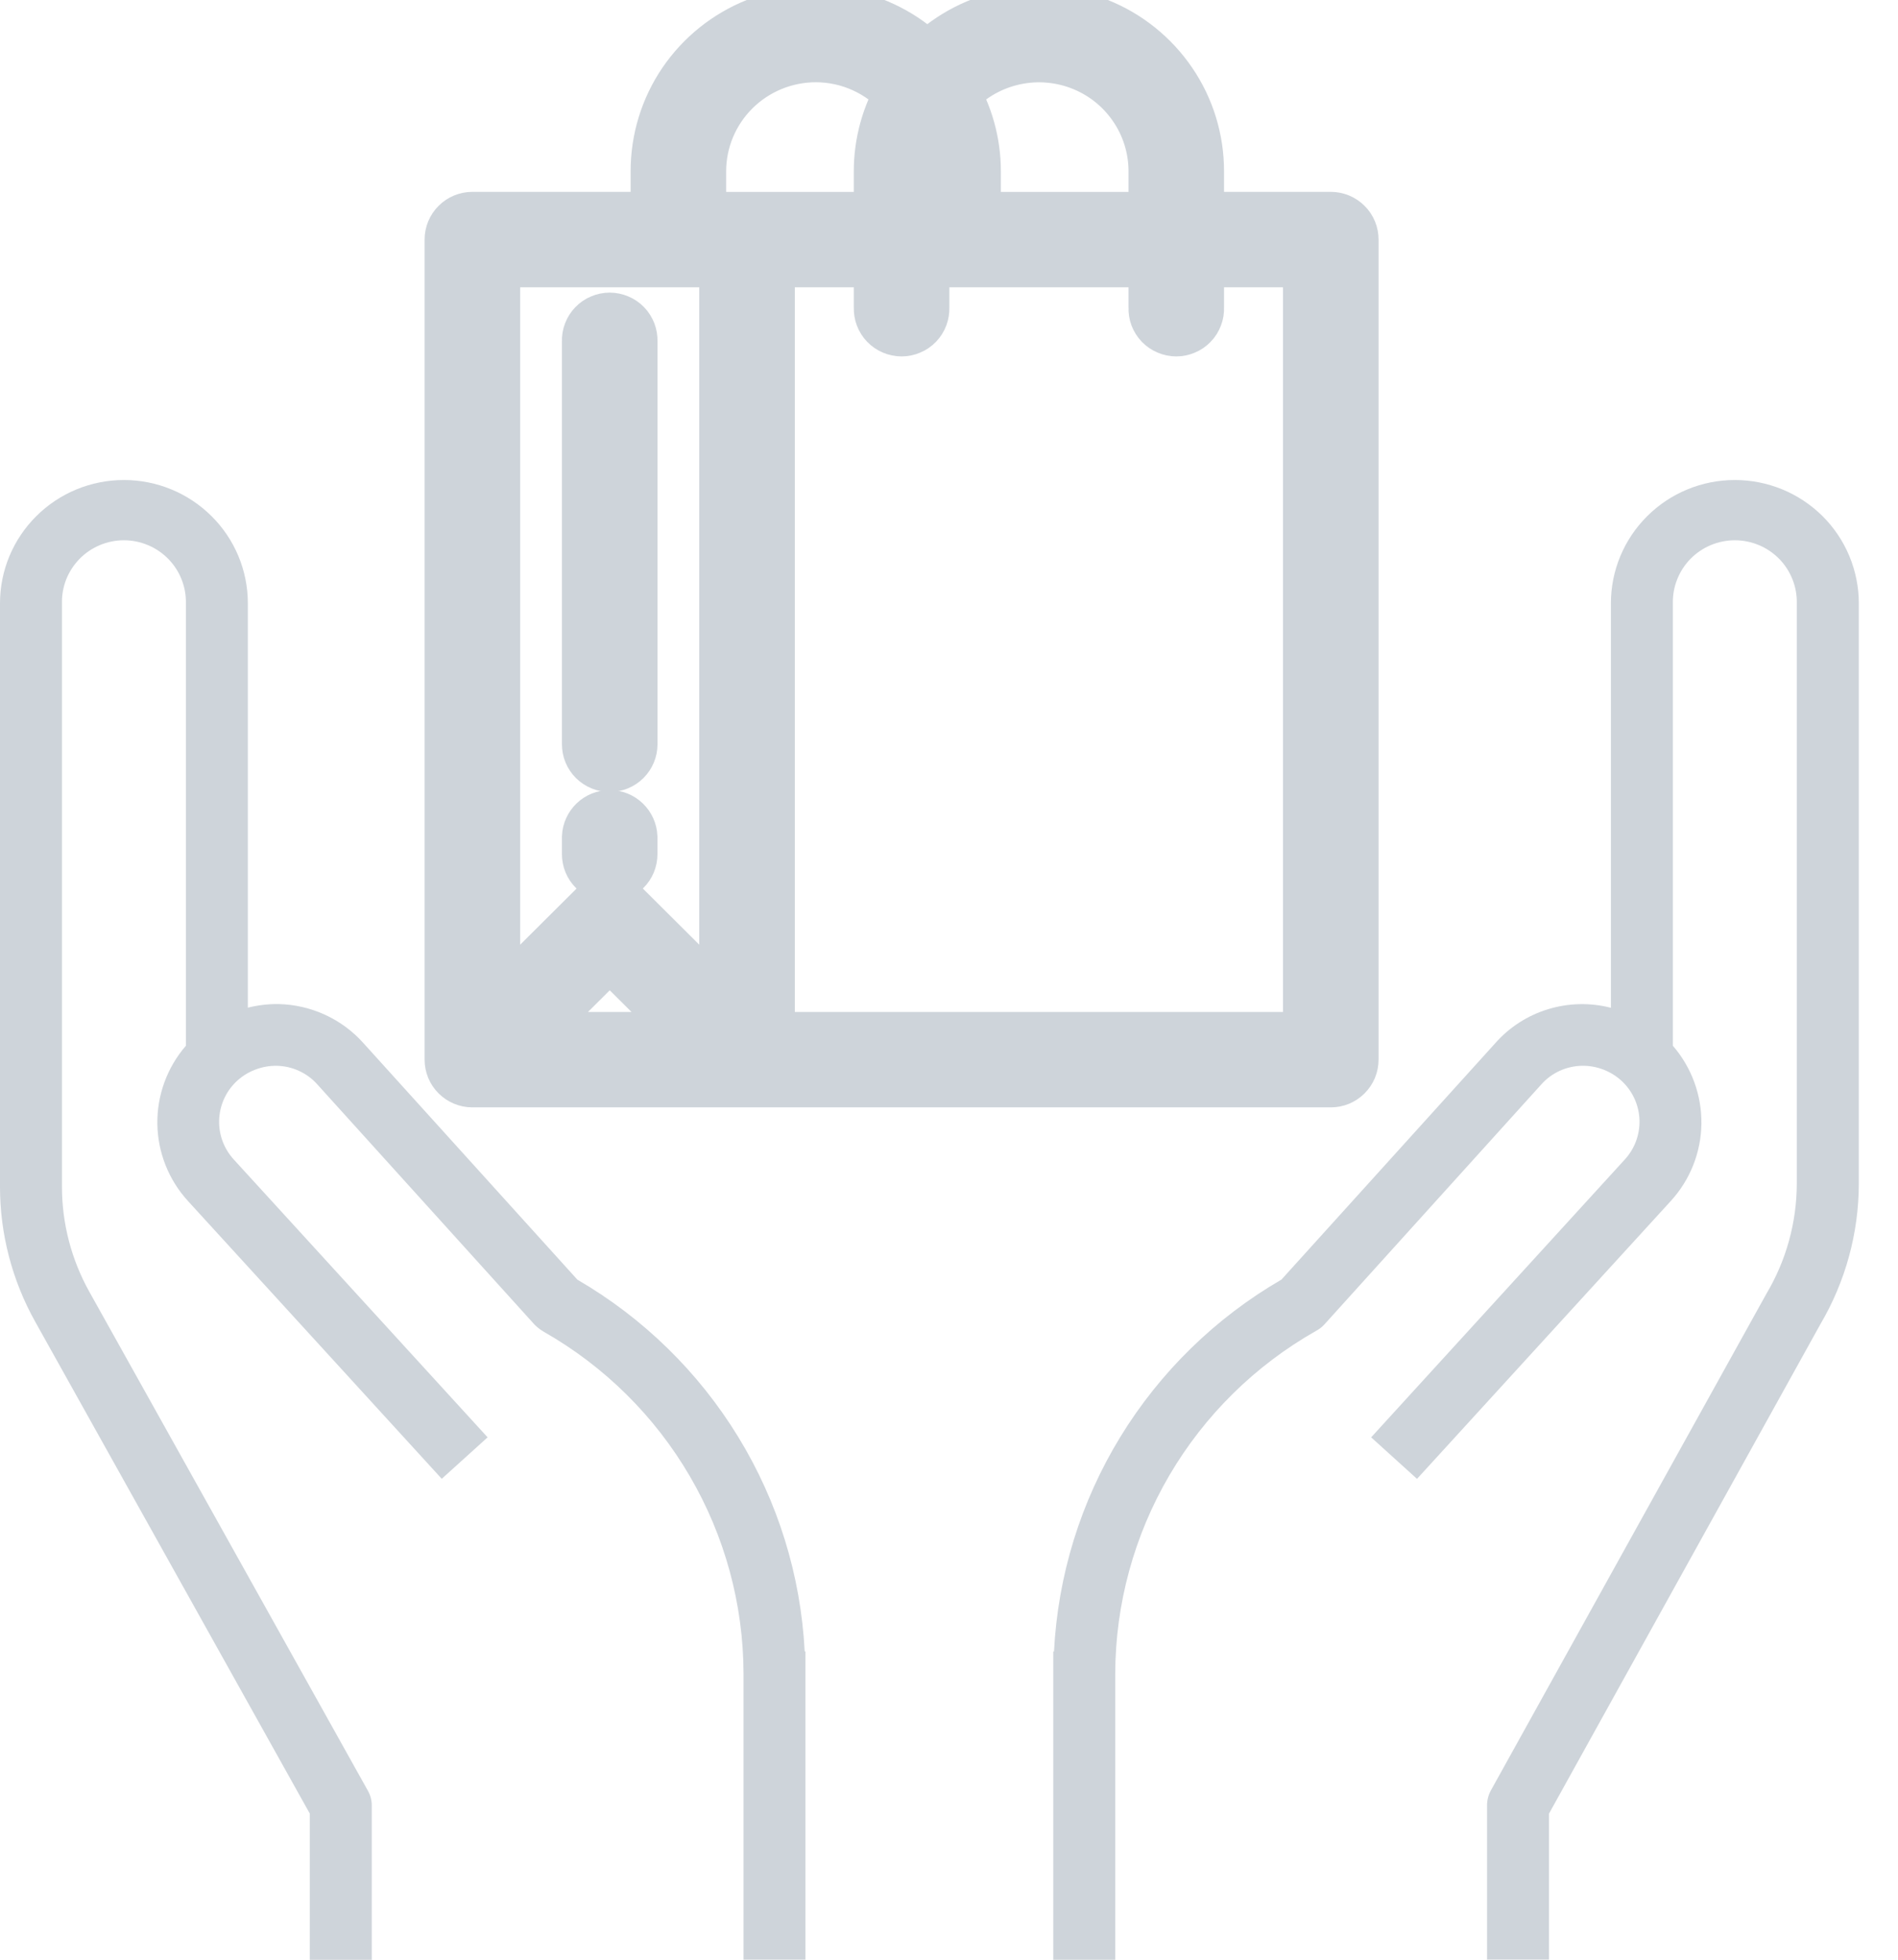 <svg width="31" height="32" viewBox="0 0 31 32" fill="none" xmlns="http://www.w3.org/2000/svg">
<g clip-path="url(#clip0)">
<path d="M13.143 26.966C13.079 25.727 12.707 24.524 12.058 23.464C11.41 22.404 10.507 21.521 9.43 20.895L5.935 17.032C5.761 16.837 5.548 16.68 5.309 16.57C5.071 16.461 4.813 16.401 4.55 16.395C4.381 16.393 4.212 16.413 4.048 16.454V9.851C4.048 9.317 3.835 8.805 3.455 8.428C3.075 8.05 2.561 7.838 2.024 7.838C1.487 7.838 0.972 8.05 0.593 8.428C0.213 8.805 0 9.317 0 9.851V19.379C0 20.149 0.198 20.907 0.574 21.58L5.06 29.614V32.001H6.072V29.486C6.073 29.399 6.051 29.315 6.008 29.239L1.458 21.091C1.166 20.567 1.012 19.978 1.012 19.379V9.851C1.009 9.717 1.033 9.584 1.082 9.459C1.132 9.335 1.206 9.221 1.3 9.125C1.394 9.029 1.507 8.953 1.631 8.901C1.755 8.849 1.889 8.822 2.024 8.822C2.158 8.822 2.292 8.849 2.416 8.901C2.54 8.953 2.653 9.029 2.747 9.125C2.842 9.221 2.916 9.335 2.965 9.459C3.015 9.584 3.039 9.717 3.036 9.851V17.076C2.73 17.43 2.564 17.883 2.57 18.35C2.576 18.816 2.754 19.265 3.069 19.61L7.215 24.147L7.964 23.47L3.818 18.933C3.659 18.759 3.573 18.531 3.579 18.296C3.585 18.061 3.681 17.837 3.849 17.671C3.938 17.584 4.043 17.515 4.159 17.47C4.275 17.424 4.398 17.401 4.523 17.403C4.648 17.406 4.77 17.434 4.883 17.486C4.997 17.538 5.098 17.612 5.181 17.705L8.732 21.631C8.777 21.676 8.828 21.715 8.883 21.747C9.872 22.31 10.694 23.123 11.266 24.103C11.839 25.084 12.142 26.197 12.144 27.33V31.999H13.155V26.966H13.143Z" fill="#CED4DA"/>
<path d="M28.335 7.838C27.798 7.838 27.283 8.05 26.904 8.428C26.524 8.805 26.311 9.317 26.311 9.851V16.456C25.974 16.369 25.619 16.377 25.285 16.479C24.952 16.58 24.654 16.772 24.424 17.032L20.93 20.894C19.852 21.519 18.948 22.402 18.299 23.462C17.65 24.522 17.278 25.727 17.215 26.967H17.203V32H18.215V27.33C18.218 26.192 18.523 25.074 19.099 24.091C19.676 23.107 20.503 22.293 21.498 21.73C21.546 21.704 21.59 21.671 21.627 21.631L25.176 17.705C25.259 17.612 25.36 17.538 25.473 17.486C25.587 17.434 25.709 17.406 25.834 17.403C25.958 17.4 26.082 17.423 26.198 17.469C26.314 17.515 26.419 17.583 26.508 17.671C26.676 17.837 26.772 18.061 26.778 18.296C26.783 18.531 26.698 18.759 26.538 18.933L22.395 23.47L23.144 24.148L27.289 19.611C27.605 19.266 27.783 18.817 27.789 18.35C27.795 17.883 27.629 17.43 27.323 17.076V9.851C27.32 9.717 27.344 9.584 27.394 9.459C27.443 9.335 27.517 9.221 27.611 9.125C27.706 9.029 27.818 8.953 27.942 8.901C28.067 8.849 28.2 8.822 28.335 8.822C28.47 8.822 28.603 8.849 28.728 8.901C28.852 8.953 28.964 9.029 29.059 9.125C29.153 9.221 29.227 9.335 29.276 9.459C29.326 9.584 29.35 9.717 29.347 9.851V19.326C29.346 19.959 29.175 20.58 28.851 21.125L24.348 29.24C24.308 29.315 24.287 29.399 24.288 29.483V31.998H25.3V29.614L29.731 21.625C30.142 20.928 30.359 20.135 30.36 19.327V9.851C30.36 9.587 30.307 9.325 30.206 9.081C30.104 8.836 29.955 8.614 29.767 8.427C29.578 8.24 29.355 8.092 29.11 7.991C28.864 7.89 28.601 7.838 28.335 7.838Z" fill="#CED4DA"/>
<path d="M7.715 3.633H10.8V2.794C10.8 2.293 10.95 1.803 11.232 1.388C11.515 0.973 11.915 0.651 12.383 0.464C12.851 0.278 13.364 0.235 13.856 0.341C14.349 0.447 14.798 0.698 15.146 1.061C15.494 0.698 15.943 0.447 16.436 0.341C16.928 0.235 17.441 0.278 17.909 0.464C18.377 0.651 18.777 0.973 19.059 1.388C19.342 1.803 19.492 2.293 19.492 2.794V3.633H21.736C21.773 3.633 21.809 3.64 21.843 3.654C21.877 3.668 21.908 3.689 21.934 3.715C21.96 3.74 21.981 3.771 21.995 3.805C22.009 3.839 22.016 3.875 22.016 3.912V17.303C22.016 17.339 22.009 17.376 21.995 17.41C21.981 17.443 21.96 17.474 21.934 17.5C21.908 17.526 21.877 17.547 21.843 17.561C21.809 17.575 21.773 17.582 21.736 17.582H7.715C7.641 17.582 7.569 17.552 7.517 17.5C7.464 17.448 7.435 17.377 7.435 17.303V3.912C7.435 3.838 7.464 3.767 7.517 3.715C7.569 3.662 7.641 3.633 7.715 3.633ZM7.996 16.629L9.76 14.873C9.813 14.821 9.884 14.792 9.959 14.792C10.033 14.792 10.104 14.821 10.157 14.873L11.921 16.629V4.191H7.996V16.629ZM8.392 17.024H11.525L9.959 15.465L8.392 17.024ZM13.323 0.843C12.803 0.844 12.304 1.05 11.936 1.416C11.568 1.782 11.361 2.278 11.36 2.796V3.634H14.445V2.796C14.445 2.344 14.568 1.901 14.801 1.514C14.617 1.303 14.39 1.135 14.135 1.019C13.88 0.903 13.604 0.843 13.323 0.843ZM15.146 2.073C15.053 2.303 15.006 2.548 15.006 2.796V3.634H15.286V2.796C15.286 2.548 15.239 2.303 15.146 2.073ZM18.932 2.796C18.932 2.398 18.81 2.01 18.582 1.684C18.355 1.357 18.032 1.107 17.658 0.968C17.284 0.829 16.876 0.806 16.489 0.904C16.102 1.001 15.753 1.214 15.491 1.514C15.724 1.901 15.847 2.344 15.847 2.796V3.634H18.932V2.796ZM21.455 17.024V4.191H19.492V5.029C19.494 5.067 19.488 5.104 19.474 5.139C19.461 5.174 19.441 5.207 19.414 5.234C19.388 5.261 19.357 5.283 19.322 5.297C19.287 5.312 19.25 5.32 19.212 5.32C19.174 5.32 19.137 5.312 19.102 5.297C19.067 5.283 19.036 5.261 19.009 5.234C18.983 5.207 18.963 5.174 18.949 5.139C18.936 5.104 18.93 5.067 18.932 5.029V4.191H15.006V5.029C15.007 5.067 15.001 5.104 14.988 5.139C14.975 5.174 14.954 5.207 14.928 5.234C14.902 5.261 14.87 5.283 14.835 5.297C14.801 5.312 14.763 5.32 14.725 5.32C14.688 5.32 14.65 5.312 14.615 5.297C14.581 5.283 14.549 5.261 14.523 5.234C14.497 5.207 14.476 5.174 14.463 5.139C14.45 5.104 14.444 5.067 14.445 5.029V4.191H12.482V17.024H21.455Z" fill="#CED4DA" stroke="#CED4DA"/>
<path d="M9.959 12.432C9.922 12.432 9.885 12.425 9.851 12.411C9.817 12.397 9.786 12.376 9.76 12.351C9.734 12.325 9.713 12.294 9.699 12.26C9.685 12.226 9.678 12.19 9.678 12.153V5.569C9.676 5.532 9.682 5.494 9.696 5.459C9.709 5.424 9.73 5.391 9.756 5.364C9.782 5.337 9.813 5.315 9.848 5.301C9.883 5.286 9.92 5.278 9.958 5.278C9.996 5.278 10.034 5.286 10.068 5.301C10.103 5.315 10.135 5.337 10.161 5.364C10.187 5.391 10.207 5.424 10.221 5.459C10.234 5.494 10.24 5.532 10.239 5.569V12.153C10.239 12.227 10.209 12.298 10.157 12.35C10.104 12.403 10.033 12.432 9.959 12.432Z" fill="#CED4DA" stroke="#CED4DA"/>
<path d="M9.958 14.227C9.884 14.227 9.813 14.198 9.76 14.145C9.707 14.093 9.678 14.022 9.678 13.948V13.669C9.681 13.597 9.712 13.529 9.764 13.479C9.816 13.429 9.886 13.401 9.958 13.401C10.03 13.401 10.1 13.429 10.152 13.479C10.204 13.529 10.235 13.597 10.238 13.669V13.948C10.238 14.022 10.209 14.093 10.156 14.145C10.104 14.197 10.033 14.227 9.958 14.227Z" fill="#CED4DA" stroke="#CED4DA"/>
</g>
<defs>
<clipPath id="clip0">
<rect width="30.359" height="32" fill="white"/>
</clipPath>
</defs>
</svg>
